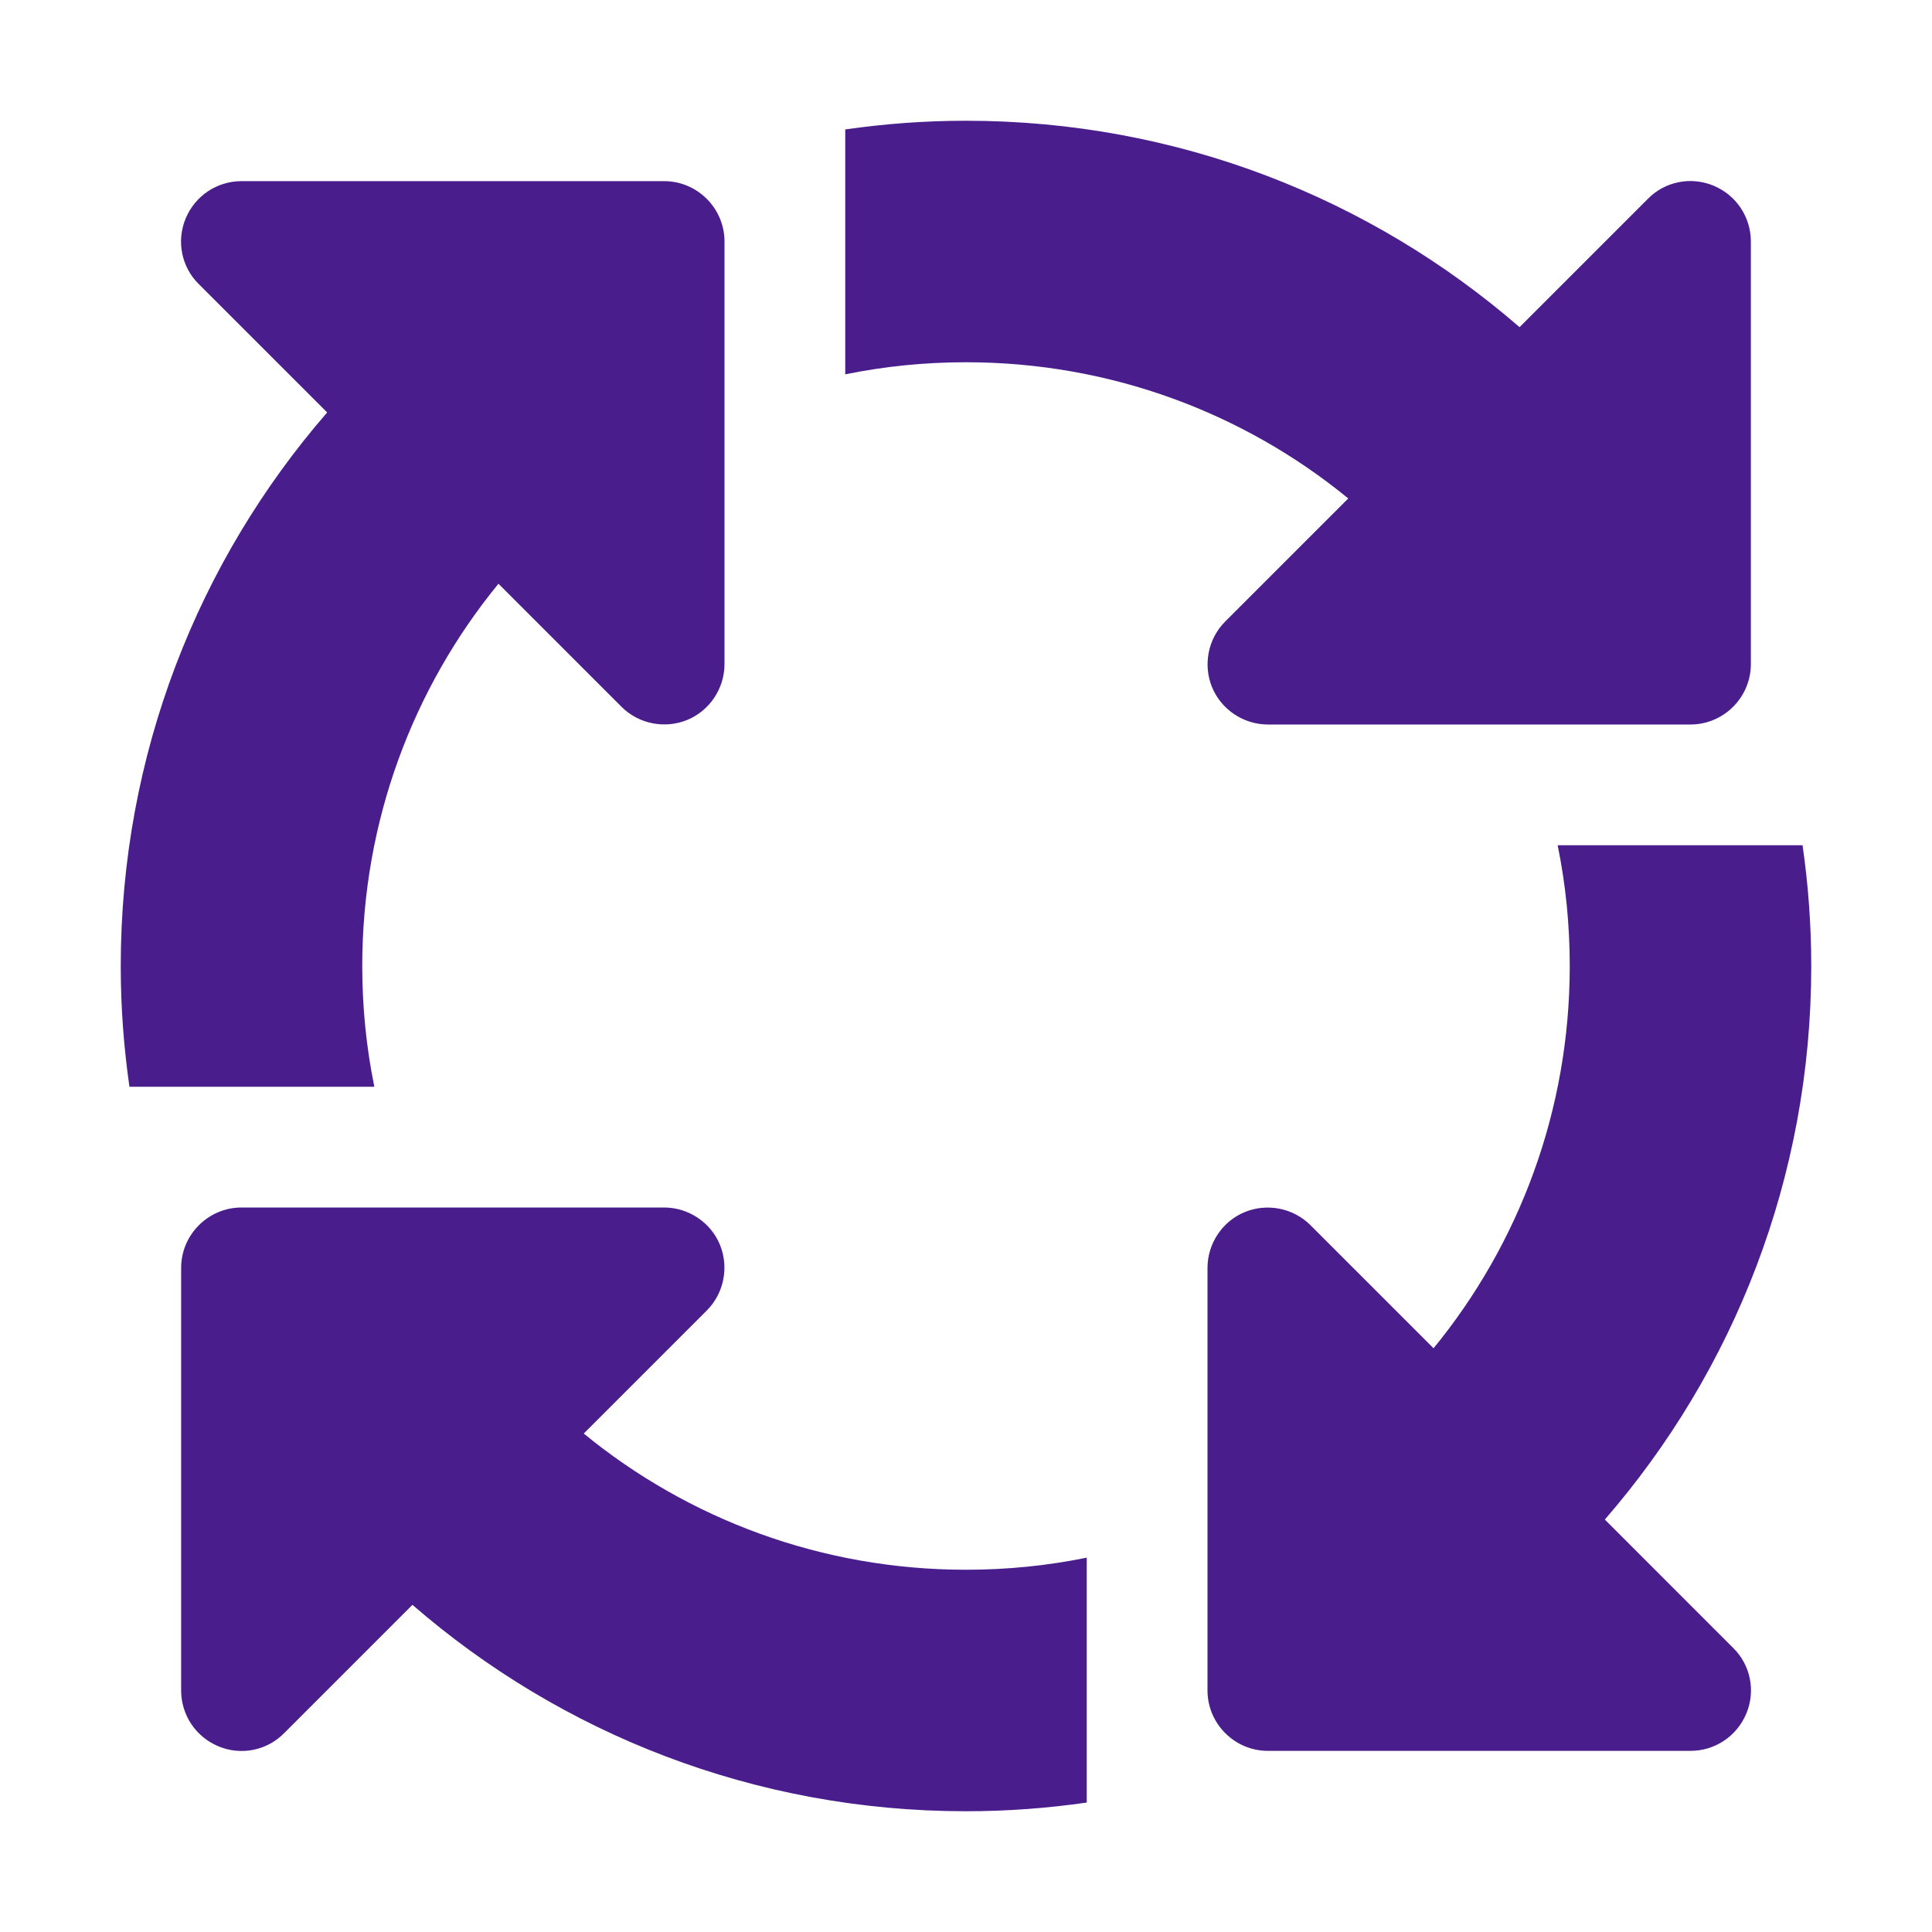 <svg width="50" height="50" viewBox="0 0 50 50" fill="none" xmlns="http://www.w3.org/2000/svg">
<g id="fa6-solid:arrows-spin">
<path id="Vector" d="M25 9.375C28.75 9.375 32.197 10.693 34.893 12.9L31.709 16.084C31.26 16.533 31.133 17.207 31.367 17.783C31.602 18.359 32.178 18.75 32.812 18.75H43.75C44.609 18.75 45.312 18.047 45.312 17.188V6.25C45.312 5.615 44.932 5.049 44.346 4.805C43.76 4.561 43.086 4.697 42.647 5.146L39.326 8.467C35.488 5.137 30.479 3.125 25 3.125C23.936 3.125 22.9 3.203 21.875 3.35V9.688C22.881 9.482 23.926 9.375 25 9.375ZM12.9 15.107L16.084 18.291C16.533 18.74 17.207 18.867 17.783 18.633C18.359 18.398 18.75 17.822 18.75 17.188V6.25C18.75 5.391 18.047 4.688 17.188 4.688H6.25C5.615 4.688 5.049 5.068 4.805 5.654C4.561 6.24 4.697 6.914 5.146 7.354L8.467 10.674C5.137 14.512 3.125 19.521 3.125 25C3.125 26.064 3.203 27.1 3.35 28.125H9.688C9.482 27.119 9.375 26.074 9.375 25C9.375 21.25 10.693 17.803 12.9 15.107ZM46.65 21.875H40.312C40.518 22.881 40.625 23.926 40.625 25C40.625 28.75 39.307 32.197 37.1 34.893L33.916 31.709C33.467 31.26 32.793 31.133 32.217 31.367C31.641 31.602 31.25 32.178 31.25 32.812V43.75C31.25 44.609 31.953 45.312 32.812 45.312H43.75C44.385 45.312 44.951 44.932 45.195 44.346C45.44 43.76 45.303 43.086 44.853 42.647L41.533 39.326C44.863 35.488 46.875 30.479 46.875 25C46.875 23.936 46.797 22.9 46.65 21.875ZM25 40.625C21.25 40.625 17.803 39.307 15.107 37.1L18.291 33.916C18.74 33.467 18.867 32.793 18.633 32.217C18.398 31.641 17.822 31.25 17.188 31.25H6.25C5.391 31.25 4.688 31.953 4.688 32.812V43.75C4.688 44.385 5.068 44.951 5.654 45.195C6.24 45.44 6.914 45.303 7.354 44.853L10.674 41.533C14.512 44.863 19.521 46.875 25 46.875C26.064 46.875 27.1 46.797 28.125 46.65V40.312C27.119 40.518 26.074 40.625 25 40.625Z" fill="#4A1D8D"/>
</g>
</svg>
